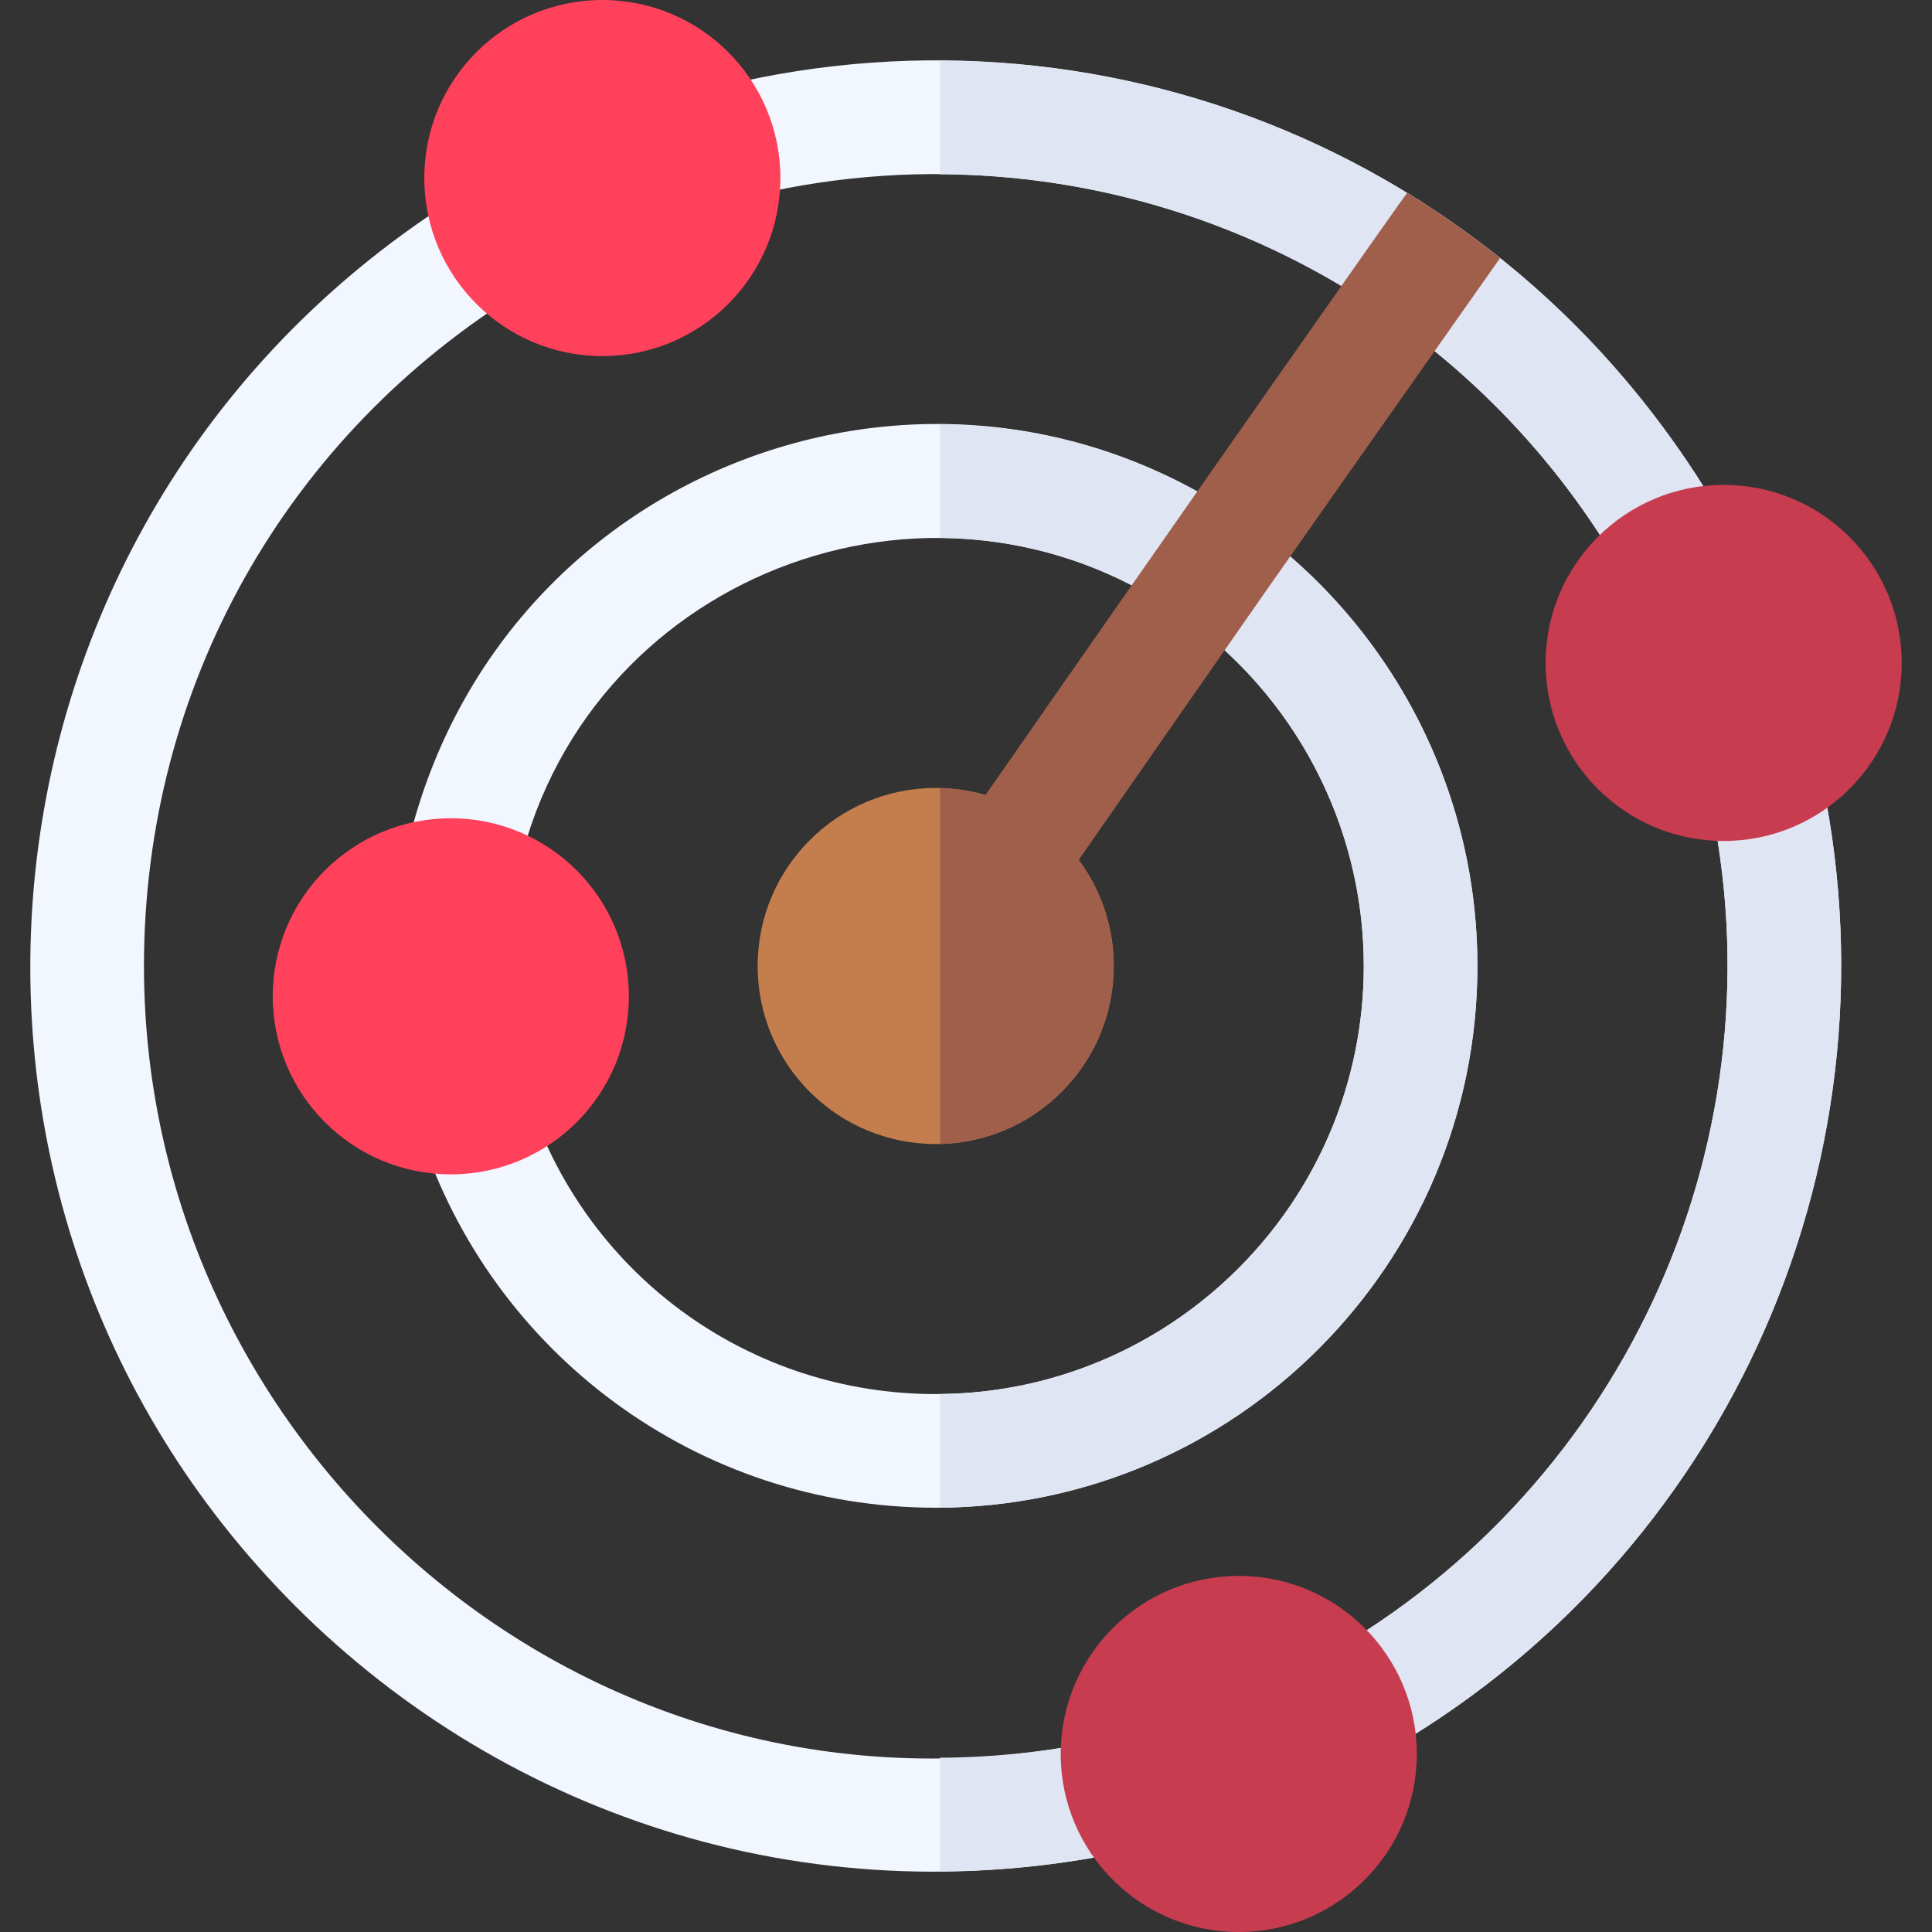 <svg id="Capa_1" enable-background="new 0 0 510 510" height="512" viewBox="0 0 510 510" width="512"
    xmlns="http://www.w3.org/2000/svg">
    <rect x="0" y="0" width="510" height="510" fill="#333333" stroke="none"/>
    <g>
        <circle cx="247.002" cy="255" fill="#c47e4e" r="47"/>
        <path d="m294.002 255c0 25.53-20.45 46.37-45.84 46.98v-93.96c25.39.61 45.84 21.45 45.84 46.98z" fill="#a05f4b"/>
        <path d="m328.682 137.61c-83.815-58.41-202.6-12.853-222.54 92.529 4.653 74.485 3.942 66.314 4.77 68.87 18.848 58.3 73.255 98.991 136.09 98.991 78.82 0 143-64.125 143-143 0-46.75-22.93-90.64-61.32-117.39zm-81.68 230.39c-48.59 0-91.35-30.66-106.97-76.48l-3.71-59.439c16.427-79.787 109.405-115.742 175.21-69.85 30.35 21.14 48.47 55.819 48.47 92.77 0 62.697-51.081 112.999-113 112.999z" fill="#f1f6ff"/>
        <path d="m390.002 255c0 78.46-63.52 142.37-141.84 142.99v-30.01c61.78-.61 111.84-51.061 111.84-112.98 0-61.231-49.306-112.385-111.84-112.99v-30c78.942.6 141.84 65.001 141.84 142.99z" fill="#dfe5f2"/>
        <path d="m480.082 201.93c-.343-1.5 2.399 5.81-23.99-62.79-55.684-98.699-166.851-142.488-270.09-115.27-1.49.387 5.506-2.502-61.49 25.87-135.162 81.665-155.479 265.292-46.51 374.26 56.06 56.059 138.249 83.258 223.12 63.84 68.296-26.272 61.337-23.523 62.68-24.28 92.91-52.125 139.602-159.086 116.28-261.63zm-130.03 234.95-57.67 22.18c-134.482 29.866-254.38-74.397-254.38-204.06 0-73.52 37.44-140.16 100.2-178.48l56.46-23.91c90.693-23.435 187.03 16.27 234.22 99.35l22.18 57.66c19.93 89.808-21.359 182.026-101.01 227.26z" fill="#f1f6ff"/>
        <path d="m362.862 464.09c-68.604 26.39-61.29 23.647-62.79 23.99-16.91 3.85-34.37 5.83-51.91 5.91v-30c14.95-.07 29.81-1.73 44.22-4.931l57.67-22.18c79.672-45.247 120.934-137.479 101.01-227.26l-22.18-57.66c-35.939-63.272-103.54-105.54-180.72-105.95v-30c43.88.2 86.18 12.21 123.26 34.89l.02.01c34.381 21.015 63.336 50.452 84.65 88.229 26.39 68.604 23.647 61.29 23.99 62.79 22.965 100.976-21.404 208.11-117.22 262.162z" fill="#dfe5f2"/>
        <path d="m395.982 68.12c-75.2 106.887-50.876 72.124-118.39 169.18l-24.62-17.13c64.2-92.306 118.369-169.311 118.47-169.26 8.664 5.296 16.805 11.003 24.54 17.21z" fill="#a05f4b"/>
        <circle cx="159.002" cy="47" fill="#ff415b" r="47"/>
        <circle cx="327.002" cy="463" fill="#c83c50" r="47"/>
        <circle cx="119.002" cy="263" fill="#ff415b" r="47"/>
        <circle cx="455.002" cy="175" fill="#c83c50" r="47"/>
    </g>
</svg>